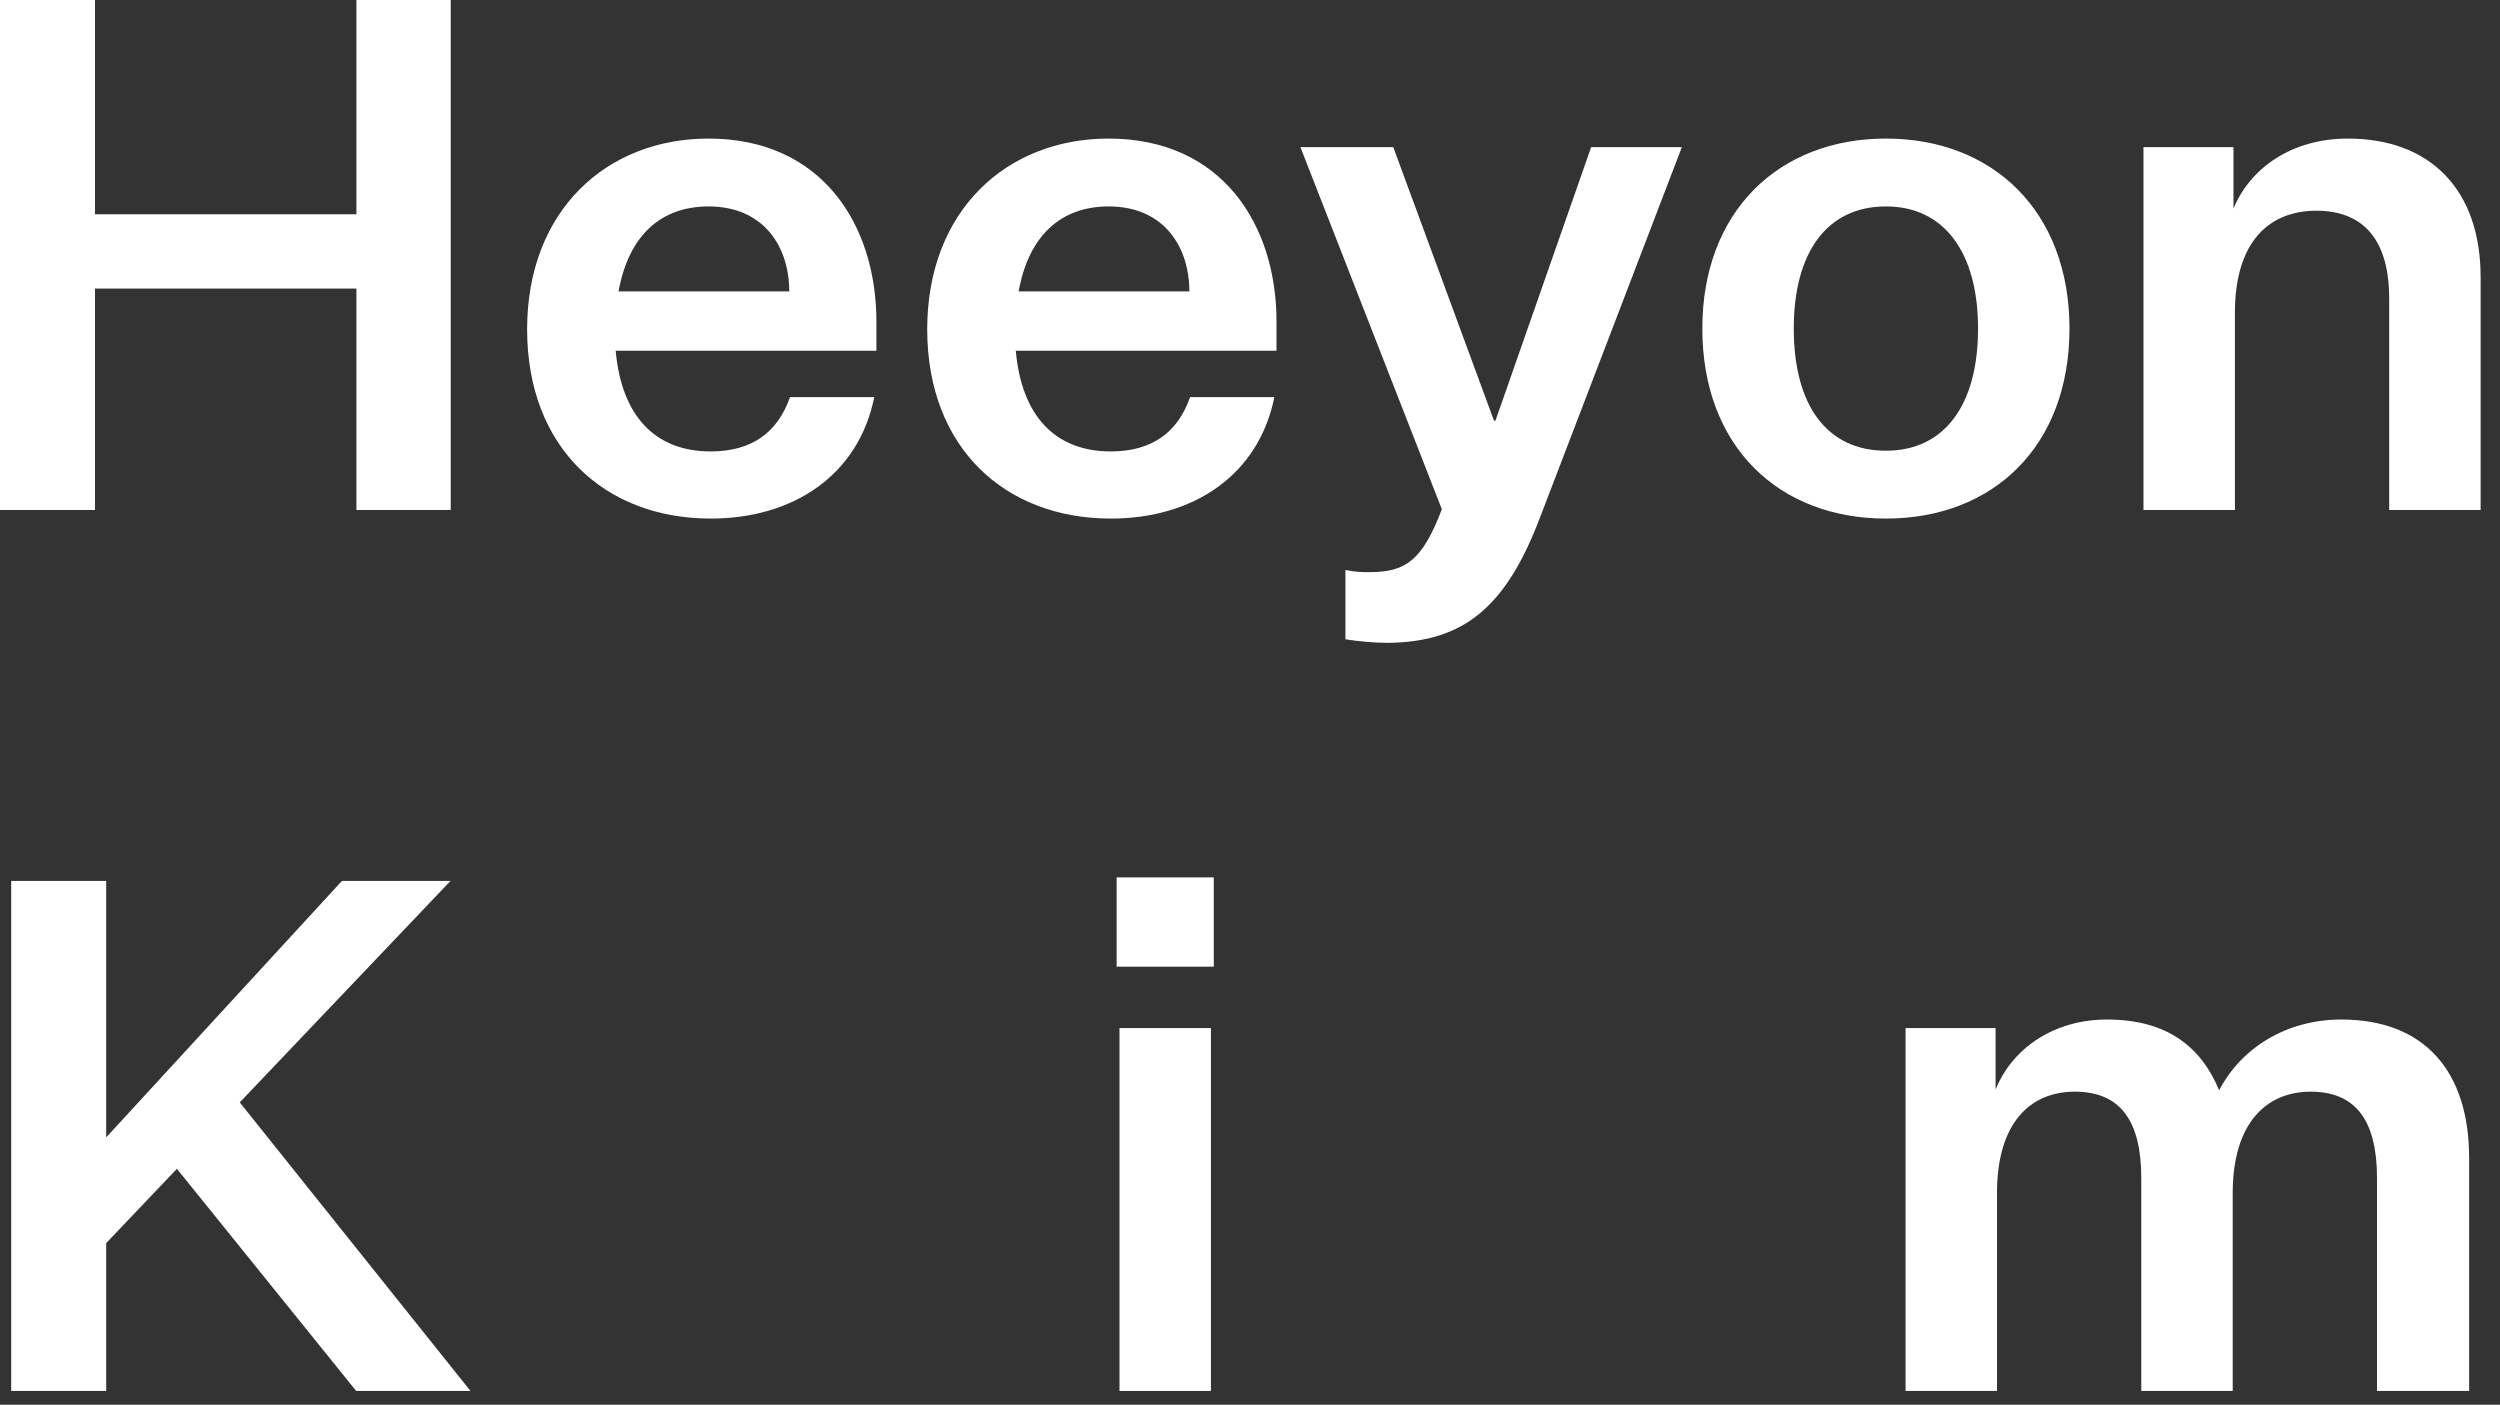 <svg width="105" height="59" viewBox="0 0 105 59" fill="none" xmlns="http://www.w3.org/2000/svg">
<rect x="0" y="0" width="105" height="59" fill="#333333" stroke="none"/>
<path d="M93.204 45.79C94.164 43.96 96.084 42.82 98.334 42.82C101.844 42.82 103.704 45.01 103.704 48.64V58.42H99.834V49.48C99.834 47.05 98.934 45.85 97.044 45.85C95.214 45.85 93.774 47.14 93.774 50.11V58.42H89.934V49.48C89.934 47.05 89.034 45.85 87.144 45.85C85.284 45.85 83.874 47.14 83.874 50.11V58.42H80.034V43.18H83.814V45.76C84.534 43.99 86.304 42.82 88.494 42.82C91.044 42.82 92.454 43.99 93.204 45.79Z" fill="white"/>
<path d="M46.899 40.6V36.85H50.979V40.6H46.899ZM47.019 58.42V43.18H50.859V58.42H47.019Z" fill="white"/>
<path d="M14.96 58.42L7.43 49.09L4.46 52.21V58.42H0.47V37H4.46V47.77L14.36 37H18.92L10.07 46.3L19.76 58.42H14.96Z" fill="white"/>
<path d="M93.806 6.18V8.76C94.526 7.02 96.296 5.82 98.606 5.82C102.086 5.82 104.186 7.98 104.186 11.64V21.42H100.346V12.54C100.346 10.11 99.296 8.85 97.286 8.85C95.366 8.85 93.866 10.08 93.866 13.14V21.42H90.026V6.18H93.806Z" fill="white"/>
<path d="M86.918 13.8C86.918 18.75 83.708 21.78 79.208 21.78C74.708 21.78 71.498 18.75 71.498 13.8C71.498 8.88 74.708 5.82 79.208 5.82C83.708 5.82 86.918 8.88 86.918 13.8ZM75.338 13.8C75.338 17.01 76.718 18.93 79.208 18.93C81.668 18.93 83.078 17.01 83.078 13.8C83.078 10.62 81.668 8.67 79.208 8.67C76.718 8.67 75.338 10.62 75.338 13.8Z" fill="white"/>
<path d="M60.558 21.39L54.618 6.18H58.518L62.748 17.67H62.808L66.828 6.18H70.638L64.698 21.69C63.258 25.5 61.488 26.97 58.278 27C57.768 27 57.048 26.94 56.508 26.85V23.94C56.958 24.03 57.198 24.03 57.528 24.03C59.088 24.03 59.748 23.49 60.558 21.39Z" fill="white"/>
<path d="M53.523 16.68C52.863 19.95 50.133 21.78 46.653 21.78C42.213 21.78 38.943 18.81 38.943 13.83C38.943 8.85 42.273 5.82 46.563 5.82C51.333 5.82 53.613 9.45 53.613 13.5V14.73H42.663C42.903 17.43 44.283 18.96 46.653 18.96C48.393 18.96 49.473 18.15 49.983 16.68H53.523ZM46.563 8.67C44.553 8.67 43.203 9.9 42.783 12.24H49.953C49.953 10.35 48.873 8.67 46.563 8.67Z" fill="white"/>
<path d="M36.719 16.68C36.059 19.95 33.329 21.78 29.849 21.78C25.409 21.78 22.139 18.81 22.139 13.83C22.139 8.85 25.469 5.82 29.759 5.82C34.529 5.82 36.809 9.45 36.809 13.5V14.73H25.859C26.099 17.43 27.479 18.96 29.849 18.96C31.589 18.96 32.669 18.15 33.179 16.68H36.719ZM29.759 8.67C27.749 8.67 26.399 9.9 25.979 12.24H33.149C33.149 10.35 32.069 8.67 29.759 8.67Z" fill="white"/>
<path d="M0 21.42V0H3.99V9H14.97V0H18.93V21.42H14.97V12.12H3.99V21.42H0Z" fill="white"/>
</svg>
